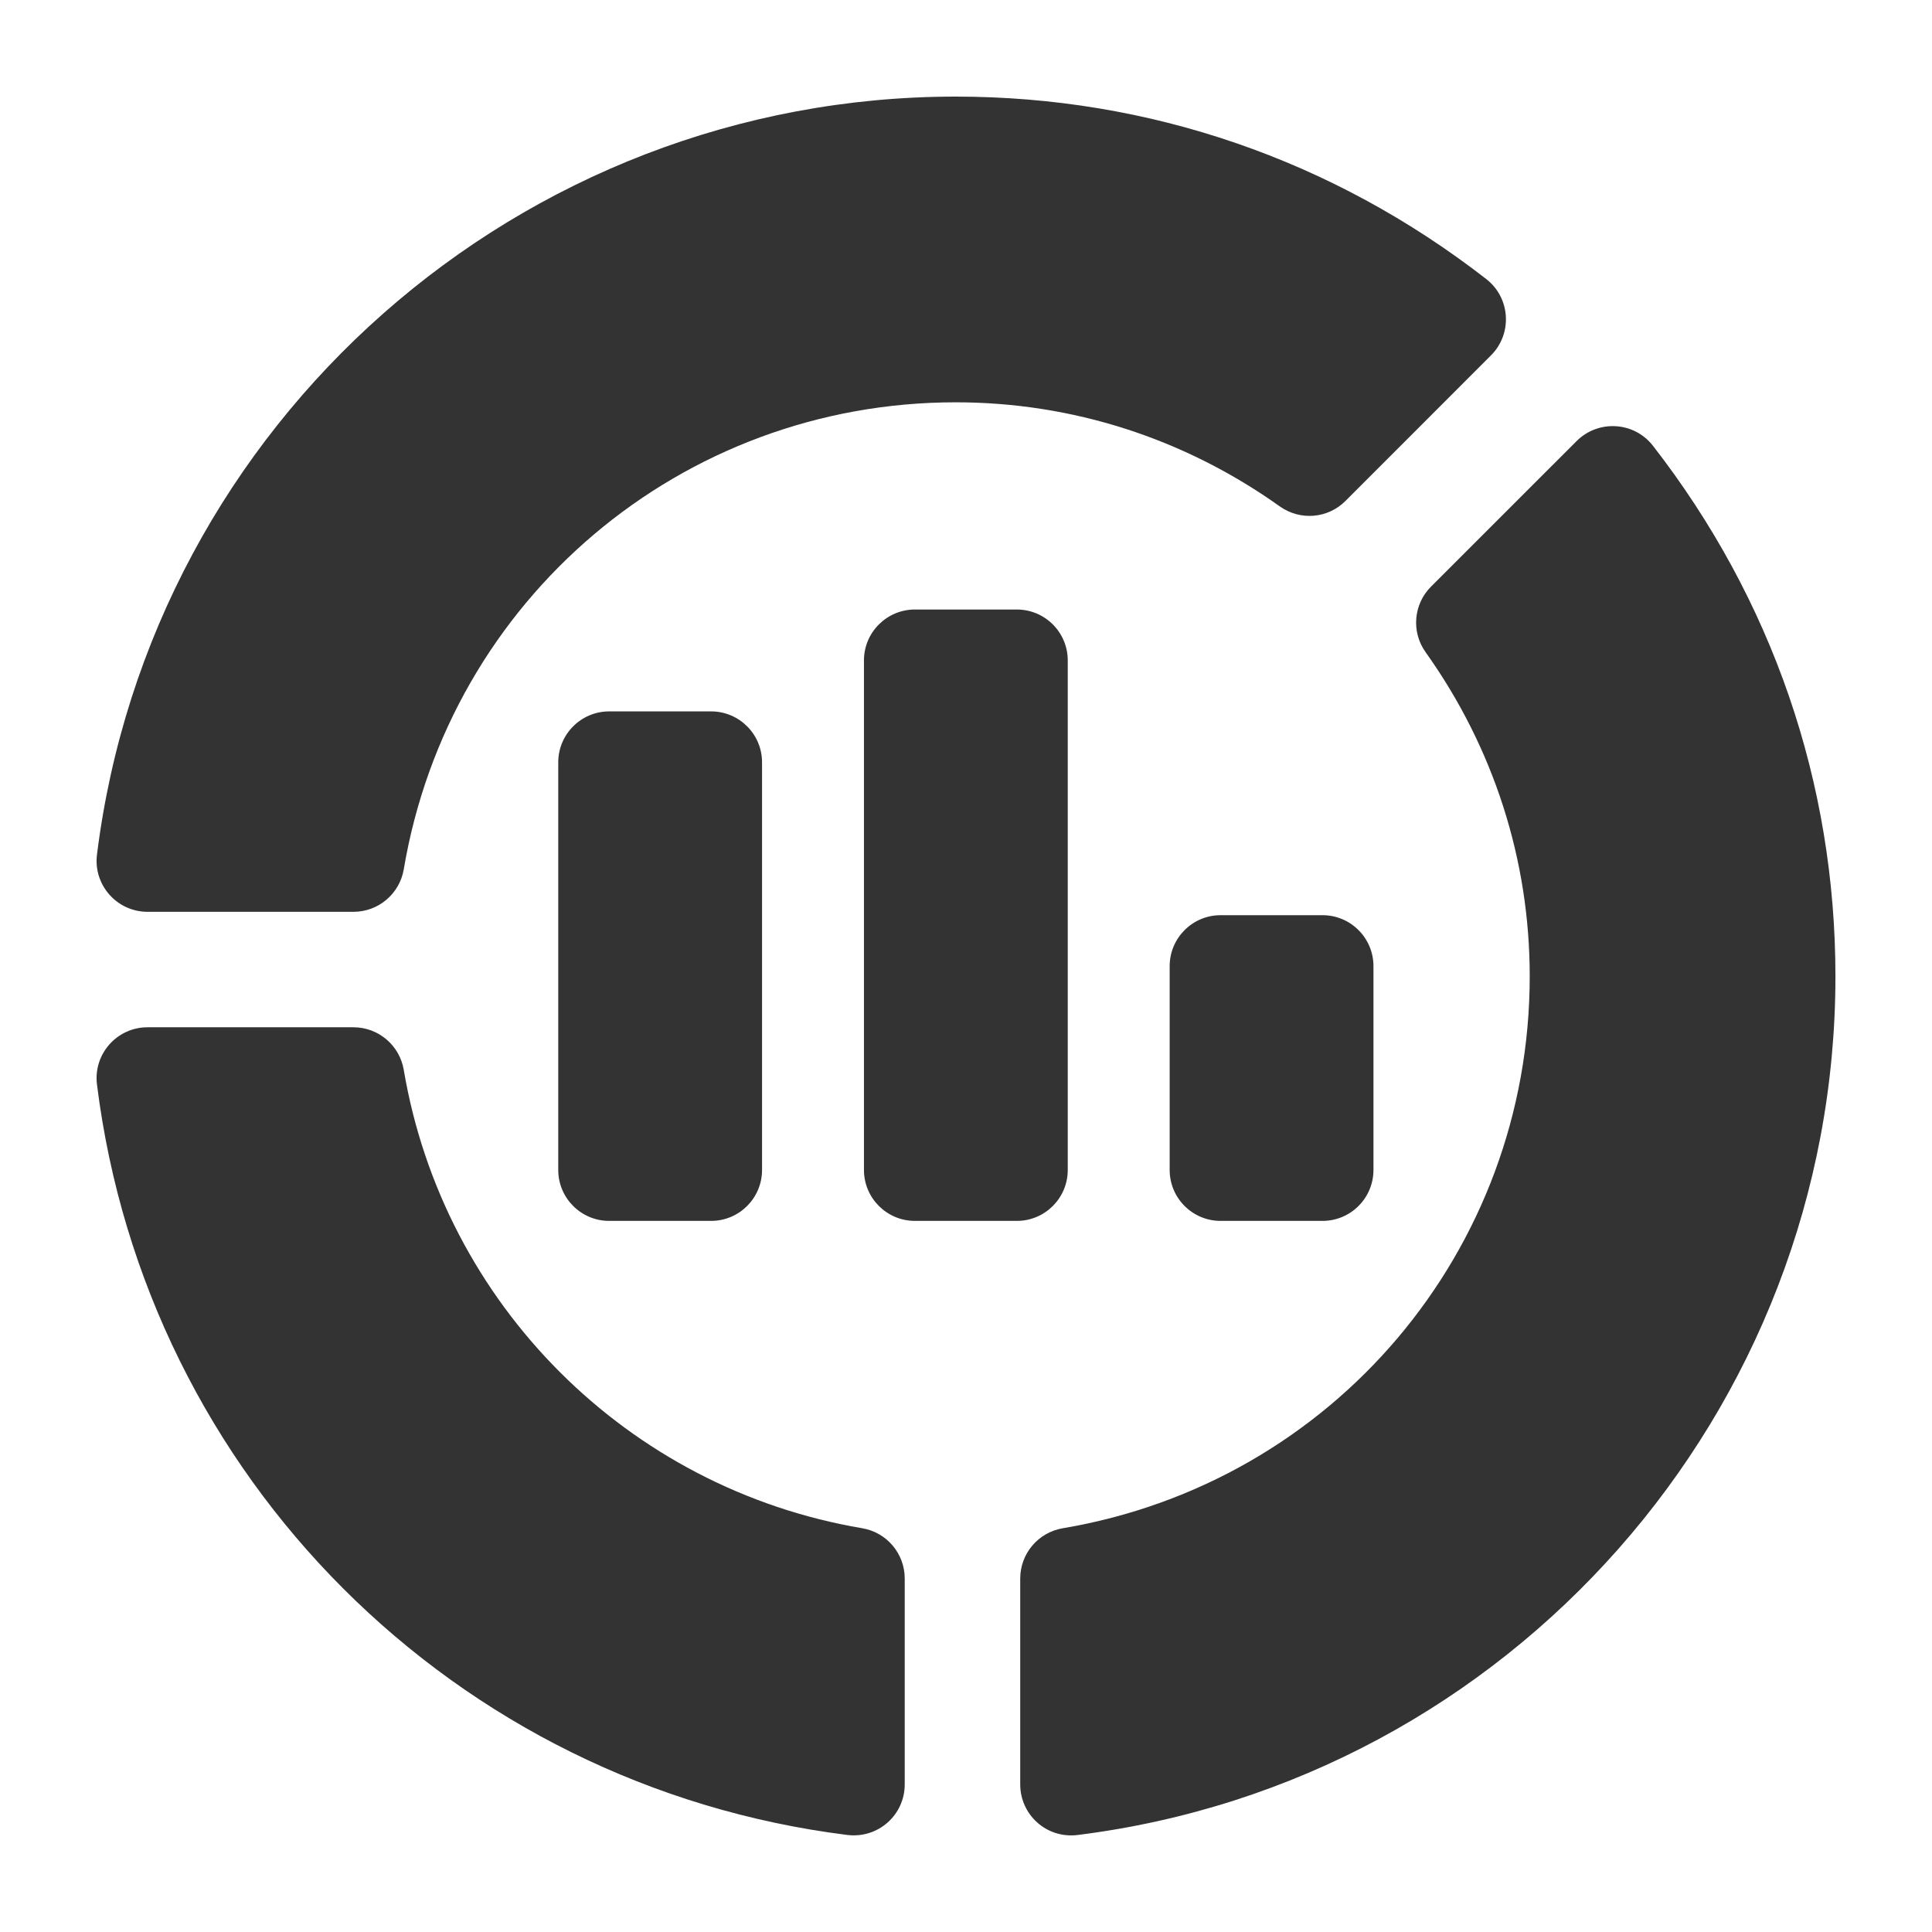 <svg width="60" height="60" viewBox="0 0 60 60" fill="none" xmlns="http://www.w3.org/2000/svg">
<g id="market-analysis 1">
<g id="Group">
<g id="Market_analysis_1_">
<g id="Group_2">
<path id="Vector" d="M26.318 56.987C14.119 55.462 4.535 45.878 3.012 33.682C2.892 32.739 3.629 31.903 4.582 31.903H10.977C11.75 31.903 12.408 32.461 12.538 33.221C13.768 40.505 19.49 46.229 26.779 47.461C27.539 47.59 28.097 48.249 28.097 49.021V55.417C28.097 56.358 27.281 57.101 26.318 56.987Z" fill="#333333"/>
</g>
<g id="Group_3">
<path id="Vector_2" d="M10.978 28.317H4.582C3.629 28.317 2.893 27.48 3.012 26.538C4.688 13.12 16.153 3 29.68 3C35.689 3 41.386 4.959 46.157 8.666C46.915 9.258 46.972 10.368 46.305 11.035L41.784 15.558C41.236 16.107 40.377 16.175 39.747 15.728C36.779 13.613 33.297 12.494 29.68 12.494C21.167 12.494 13.957 18.594 12.539 26.999C12.409 27.759 11.751 28.317 10.978 28.317Z" fill="#333333"/>
</g>
<g id="Group_4">
<path id="Vector_3" d="M31.684 55.418V49.023C31.684 48.25 32.241 47.592 33.002 47.462C41.406 46.044 47.507 38.834 47.507 30.321C47.507 26.704 46.388 23.222 44.273 20.254C43.824 19.625 43.895 18.763 44.443 18.217L48.965 13.696C49.624 13.037 50.737 13.079 51.334 13.844C55.041 18.614 57.001 24.312 57.001 30.321C57.001 43.848 46.881 55.313 33.462 56.988C32.489 57.104 31.684 56.349 31.684 55.418Z" fill="#333333"/>
</g>
</g>
<path id="Vector_4" d="M23.666 23.675C23.666 22.802 22.958 22.093 22.084 22.093H18.919C18.046 22.093 17.337 22.802 17.337 23.675V36.334C17.337 37.208 18.046 37.916 18.919 37.916H22.084C22.958 37.916 23.666 37.208 23.666 36.334V23.675Z" fill="#333333"/>
<path id="Vector_5" d="M33.16 36.334V20.511C33.16 19.637 32.452 18.929 31.578 18.929H28.414C27.54 18.929 26.831 19.637 26.831 20.511V36.334C26.831 37.208 27.54 37.916 28.414 37.916H31.578C32.452 37.916 33.16 37.208 33.16 36.334Z" fill="#333333"/>
<path id="Vector_6" d="M42.654 36.334V30.005C42.654 29.131 41.945 28.422 41.071 28.422H37.907C37.033 28.422 36.325 29.131 36.325 30.005V36.334C36.325 37.208 37.033 37.916 37.907 37.916H41.071C41.945 37.916 42.654 37.208 42.654 36.334Z" fill="#333333"/>
</g>
</g>
</svg>
